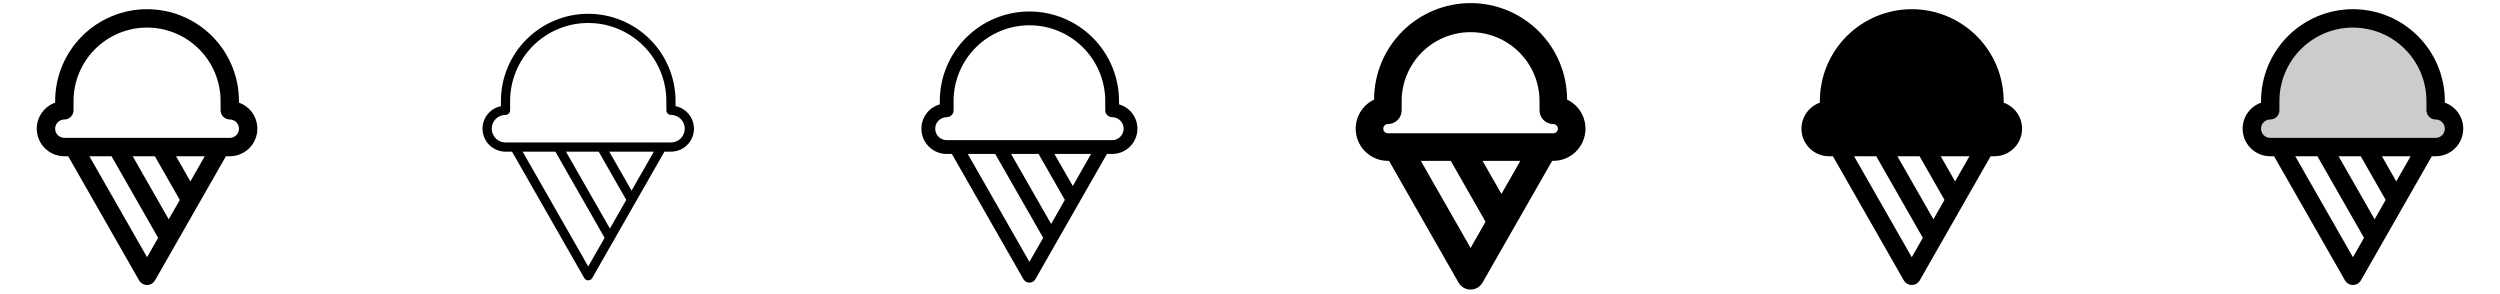 <svg width="272" height="32" viewBox="0 0 272 32" fill="none" xmlns="http://www.w3.org/2000/svg">
<g clip-path="url(#clip0_17_7851)">
<path d="M26 11.171V11C26 8.348 24.946 5.804 23.071 3.929C21.196 2.054 18.652 1 16 1C13.348 1 10.804 2.054 8.929 3.929C7.054 5.804 6 8.348 6 11V11.171C5.332 11.407 4.77 11.871 4.412 12.482C4.053 13.092 3.923 13.81 4.042 14.507C4.162 15.205 4.524 15.838 5.066 16.294C5.607 16.75 6.292 17 7 17H7.42L15.131 30.5C15.219 30.653 15.345 30.781 15.498 30.869C15.65 30.958 15.823 31.005 16 31.005C16.176 31.005 16.35 30.958 16.502 30.869C16.655 30.781 16.781 30.653 16.869 30.5L24.58 17H25C25.708 17 26.393 16.75 26.934 16.294C27.475 15.838 27.838 15.205 27.958 14.507C28.077 13.81 27.947 13.092 27.588 12.482C27.23 11.871 26.667 11.407 26 11.171ZM16 27.985L9.724 17H12.134L17.205 25.875L16 27.985ZM16.849 17L19.562 21.75L18.357 23.86L14.437 17H16.849ZM20.714 19.735L19.151 17H22.276L20.714 19.735ZM25 15H7C6.735 15 6.48 14.895 6.293 14.707C6.105 14.52 6 14.265 6 14C6 13.735 6.105 13.48 6.293 13.293C6.48 13.105 6.735 13 7 13C7.265 13 7.52 12.895 7.707 12.707C7.895 12.52 8 12.265 8 12V11C8 8.878 8.843 6.843 10.343 5.343C11.843 3.843 13.878 3 16 3C18.122 3 20.157 3.843 21.657 5.343C23.157 6.843 24 8.878 24 11V12C24 12.265 24.105 12.52 24.293 12.707C24.48 12.895 24.735 13 25 13C25.265 13 25.52 13.105 25.707 13.293C25.895 13.48 26 13.735 26 14C26 14.265 25.895 14.52 25.707 14.707C25.52 14.895 25.265 15 25 15Z" fill="currentColor"/>
<path d="M73.5 11.55V11C73.5 8.48 72.499 6.064 70.718 4.282C68.936 2.501 66.52 1.5 64 1.5C61.48 1.5 59.064 2.501 57.283 4.282C55.501 6.064 54.5 8.48 54.5 11V11.55C53.892 11.673 53.352 12.018 52.985 12.517C52.617 13.016 52.448 13.634 52.51 14.251C52.572 14.868 52.862 15.44 53.322 15.855C53.782 16.271 54.38 16.501 55 16.5H55.71L63.566 30.25C63.61 30.326 63.673 30.39 63.749 30.434C63.826 30.478 63.912 30.501 64 30.501C64.088 30.501 64.175 30.478 64.251 30.434C64.327 30.39 64.39 30.326 64.434 30.25L72.29 16.5H73C73.62 16.501 74.218 16.271 74.678 15.855C75.138 15.44 75.428 14.868 75.49 14.251C75.552 13.634 75.383 13.016 75.015 12.517C74.648 12.018 74.108 11.673 73.5 11.55ZM64 28.992L56.861 16.5H60.424L65.781 25.875L64 28.992ZM65.139 16.5L68.139 21.75L66.358 24.867L61.576 16.5H65.139ZM68.714 20.742L66.29 16.5H71.139L68.714 20.742ZM73 15.5H55C54.602 15.5 54.221 15.342 53.939 15.061C53.658 14.779 53.5 14.398 53.5 14C53.5 13.602 53.658 13.221 53.939 12.939C54.221 12.658 54.602 12.5 55 12.5C55.133 12.5 55.26 12.447 55.354 12.354C55.447 12.26 55.5 12.133 55.5 12V11C55.5 8.746 56.396 6.584 57.99 4.99C59.584 3.396 61.746 2.5 64 2.5C66.254 2.5 68.416 3.396 70.01 4.99C71.605 6.584 72.5 8.746 72.5 11V12C72.5 12.133 72.553 12.26 72.647 12.354C72.74 12.447 72.868 12.5 73 12.5C73.398 12.5 73.779 12.658 74.061 12.939C74.342 13.221 74.5 13.602 74.5 14C74.5 14.398 74.342 14.779 74.061 15.061C73.779 15.342 73.398 15.5 73 15.5Z" fill="currentColor"/>
<path d="M121.75 11.354V11C121.75 8.414 120.723 5.934 118.894 4.106C117.066 2.277 114.586 1.25 112 1.25C109.414 1.25 106.934 2.277 105.106 4.106C103.277 5.934 102.25 8.414 102.25 11V11.354C101.611 11.534 101.059 11.94 100.696 12.496C100.333 13.052 100.183 13.721 100.274 14.379C100.366 15.036 100.692 15.639 101.193 16.075C101.694 16.511 102.336 16.75 103 16.75H103.565L111.349 30.375C111.414 30.49 111.509 30.585 111.624 30.652C111.738 30.718 111.868 30.753 112 30.753C112.132 30.753 112.262 30.718 112.377 30.652C112.491 30.585 112.586 30.49 112.651 30.375L120.435 16.75H121C121.664 16.75 122.306 16.511 122.807 16.075C123.308 15.639 123.634 15.036 123.726 14.379C123.817 13.721 123.667 13.052 123.304 12.496C122.941 11.94 122.389 11.534 121.75 11.354ZM112 28.489L105.293 16.75H108.279L113.5 25.875L112 28.489ZM113 16.75L115.856 21.75L114.364 24.364L110.006 16.75H113ZM116.72 20.239L114.721 16.75H118.708L116.72 20.239ZM121 15.25H103C102.669 15.25 102.351 15.118 102.116 14.884C101.882 14.649 101.75 14.332 101.75 14C101.75 13.668 101.882 13.351 102.116 13.116C102.351 12.882 102.669 12.75 103 12.75C103.199 12.75 103.39 12.671 103.53 12.53C103.671 12.39 103.75 12.199 103.75 12V11C103.75 8.812 104.619 6.714 106.166 5.166C107.714 3.619 109.812 2.75 112 2.75C114.188 2.75 116.287 3.619 117.834 5.166C119.381 6.714 120.25 8.812 120.25 11V12C120.25 12.199 120.329 12.39 120.47 12.53C120.61 12.671 120.801 12.75 121 12.75C121.332 12.75 121.65 12.882 121.884 13.116C122.118 13.351 122.25 13.668 122.25 14C122.25 14.332 122.118 14.649 121.884 14.884C121.65 15.118 121.332 15.25 121 15.25Z" fill="currentColor"/>
<path d="M170.5 10.837C170.5 8.053 169.394 5.382 167.425 3.413C165.455 1.444 162.785 0.337 160 0.337C157.215 0.337 154.544 1.444 152.575 3.413C150.606 5.382 149.5 8.053 149.5 10.837C148.782 11.178 148.201 11.753 147.853 12.467C147.505 13.182 147.41 13.993 147.585 14.769C147.76 15.544 148.193 16.237 148.813 16.733C149.434 17.23 150.205 17.5 151 17.5H151.125L158.692 30.75C158.824 30.98 159.013 31.171 159.242 31.303C159.471 31.436 159.731 31.506 159.995 31.506C160.259 31.506 160.519 31.436 160.748 31.303C160.977 31.171 161.166 30.98 161.297 30.75L168.875 17.5H169C169.795 17.5 170.566 17.23 171.187 16.733C171.807 16.237 172.24 15.544 172.415 14.769C172.59 13.993 172.495 13.182 172.147 12.467C171.799 11.753 171.218 11.178 170.5 10.837ZM160 26.976L154.585 17.5H157.844L161.625 24.125L160 26.976ZM163.357 21.101L161.299 17.5H165.415L163.357 21.101ZM169 14.5H151C150.867 14.5 150.74 14.447 150.646 14.354C150.553 14.26 150.5 14.133 150.5 14C150.5 13.867 150.553 13.74 150.646 13.646C150.74 13.553 150.867 13.5 151 13.5C151.398 13.5 151.779 13.342 152.061 13.061C152.342 12.779 152.5 12.398 152.5 12V11C152.5 9.011 153.29 7.103 154.697 5.697C156.103 4.29 158.011 3.5 160 3.5C161.989 3.5 163.897 4.29 165.303 5.697C166.71 7.103 167.5 9.011 167.5 11V12C167.5 12.398 167.658 12.779 167.939 13.061C168.221 13.342 168.602 13.5 169 13.5C169.133 13.5 169.26 13.553 169.354 13.646C169.447 13.74 169.5 13.867 169.5 14C169.5 14.133 169.447 14.26 169.354 14.354C169.26 14.447 169.133 14.5 169 14.5Z" fill="currentColor"/>
<path d="M218 11.171V11C218 8.348 216.946 5.804 215.071 3.929C213.196 2.054 210.652 1 208 1C205.348 1 202.804 2.054 200.929 3.929C199.054 5.804 198 8.348 198 11V11.171C197.333 11.407 196.77 11.871 196.412 12.482C196.053 13.092 195.923 13.81 196.042 14.507C196.162 15.205 196.524 15.838 197.066 16.294C197.607 16.75 198.292 17 199 17H199.42L207.131 30.5C207.219 30.653 207.345 30.781 207.498 30.869C207.65 30.958 207.823 31.005 208 31.005C208.176 31.005 208.35 30.958 208.502 30.869C208.655 30.781 208.781 30.653 208.869 30.5L216.58 17H217C217.708 17 218.393 16.75 218.934 16.294C219.475 15.838 219.838 15.205 219.958 14.507C220.077 13.81 219.946 13.092 219.588 12.482C219.23 11.871 218.667 11.407 218 11.171ZM208 27.985L201.724 17H204.134L209.205 25.875L208 27.985ZM210.357 23.86L206.437 17H208.849L211.562 21.75L210.357 23.86ZM212.714 19.735L211.151 17H214.276L212.714 19.735Z" fill="currentColor"/>
<path opacity="0.2" d="M267 14C267 14.53 266.789 15.039 266.414 15.414C266.039 15.789 265.53 16 265 16H247C246.47 16 245.961 15.789 245.586 15.414C245.211 15.039 245 14.53 245 14C245 13.47 245.211 12.961 245.586 12.586C245.961 12.211 246.47 12 247 12V11C247 8.613 247.948 6.324 249.636 4.636C251.324 2.948 253.613 2 256 2C258.387 2 260.676 2.948 262.364 4.636C264.052 6.324 265 8.613 265 11V12C265.53 12 266.039 12.211 266.414 12.586C266.789 12.961 267 13.47 267 14Z" fill="currentColor"/>
<path d="M266 11.171V11C266 8.348 264.946 5.804 263.071 3.929C261.196 2.054 258.652 1 256 1C253.348 1 250.804 2.054 248.929 3.929C247.054 5.804 246 8.348 246 11V11.171C245.333 11.407 244.77 11.871 244.412 12.482C244.053 13.092 243.923 13.81 244.042 14.507C244.162 15.205 244.524 15.838 245.066 16.294C245.607 16.75 246.292 17 247 17H247.42L255.131 30.5C255.219 30.653 255.345 30.781 255.498 30.869C255.65 30.958 255.823 31.005 256 31.005C256.176 31.005 256.35 30.958 256.502 30.869C256.655 30.781 256.781 30.653 256.869 30.5L264.58 17H265C265.708 17 266.393 16.75 266.934 16.294C267.475 15.838 267.838 15.205 267.958 14.507C268.077 13.81 267.946 13.092 267.588 12.482C267.23 11.871 266.667 11.407 266 11.171ZM256 27.985L249.724 17H252.134L257.205 25.875L256 27.985ZM256.849 17L259.562 21.75L258.357 23.86L254.437 17H256.849ZM260.714 19.735L259.151 17H262.276L260.714 19.735ZM265 15H247C246.735 15 246.48 14.895 246.293 14.707C246.105 14.52 246 14.265 246 14C246 13.735 246.105 13.48 246.293 13.293C246.48 13.105 246.735 13 247 13C247.265 13 247.52 12.895 247.707 12.707C247.895 12.52 248 12.265 248 12V11C248 8.878 248.843 6.843 250.343 5.343C251.843 3.843 253.878 3 256 3C258.122 3 260.157 3.843 261.657 5.343C263.157 6.843 264 8.878 264 11V12C264 12.265 264.105 12.52 264.293 12.707C264.48 12.895 264.735 13 265 13C265.265 13 265.52 13.105 265.707 13.293C265.895 13.48 266 13.735 266 14C266 14.265 265.895 14.52 265.707 14.707C265.52 14.895 265.265 15 265 15Z" fill="currentColor"/>
</g>
<defs>
<clipPath id="clip0_17_7851">
<rect width="272" height="32" rx="5" fill="white"/>
</clipPath>
</defs>
</svg>
